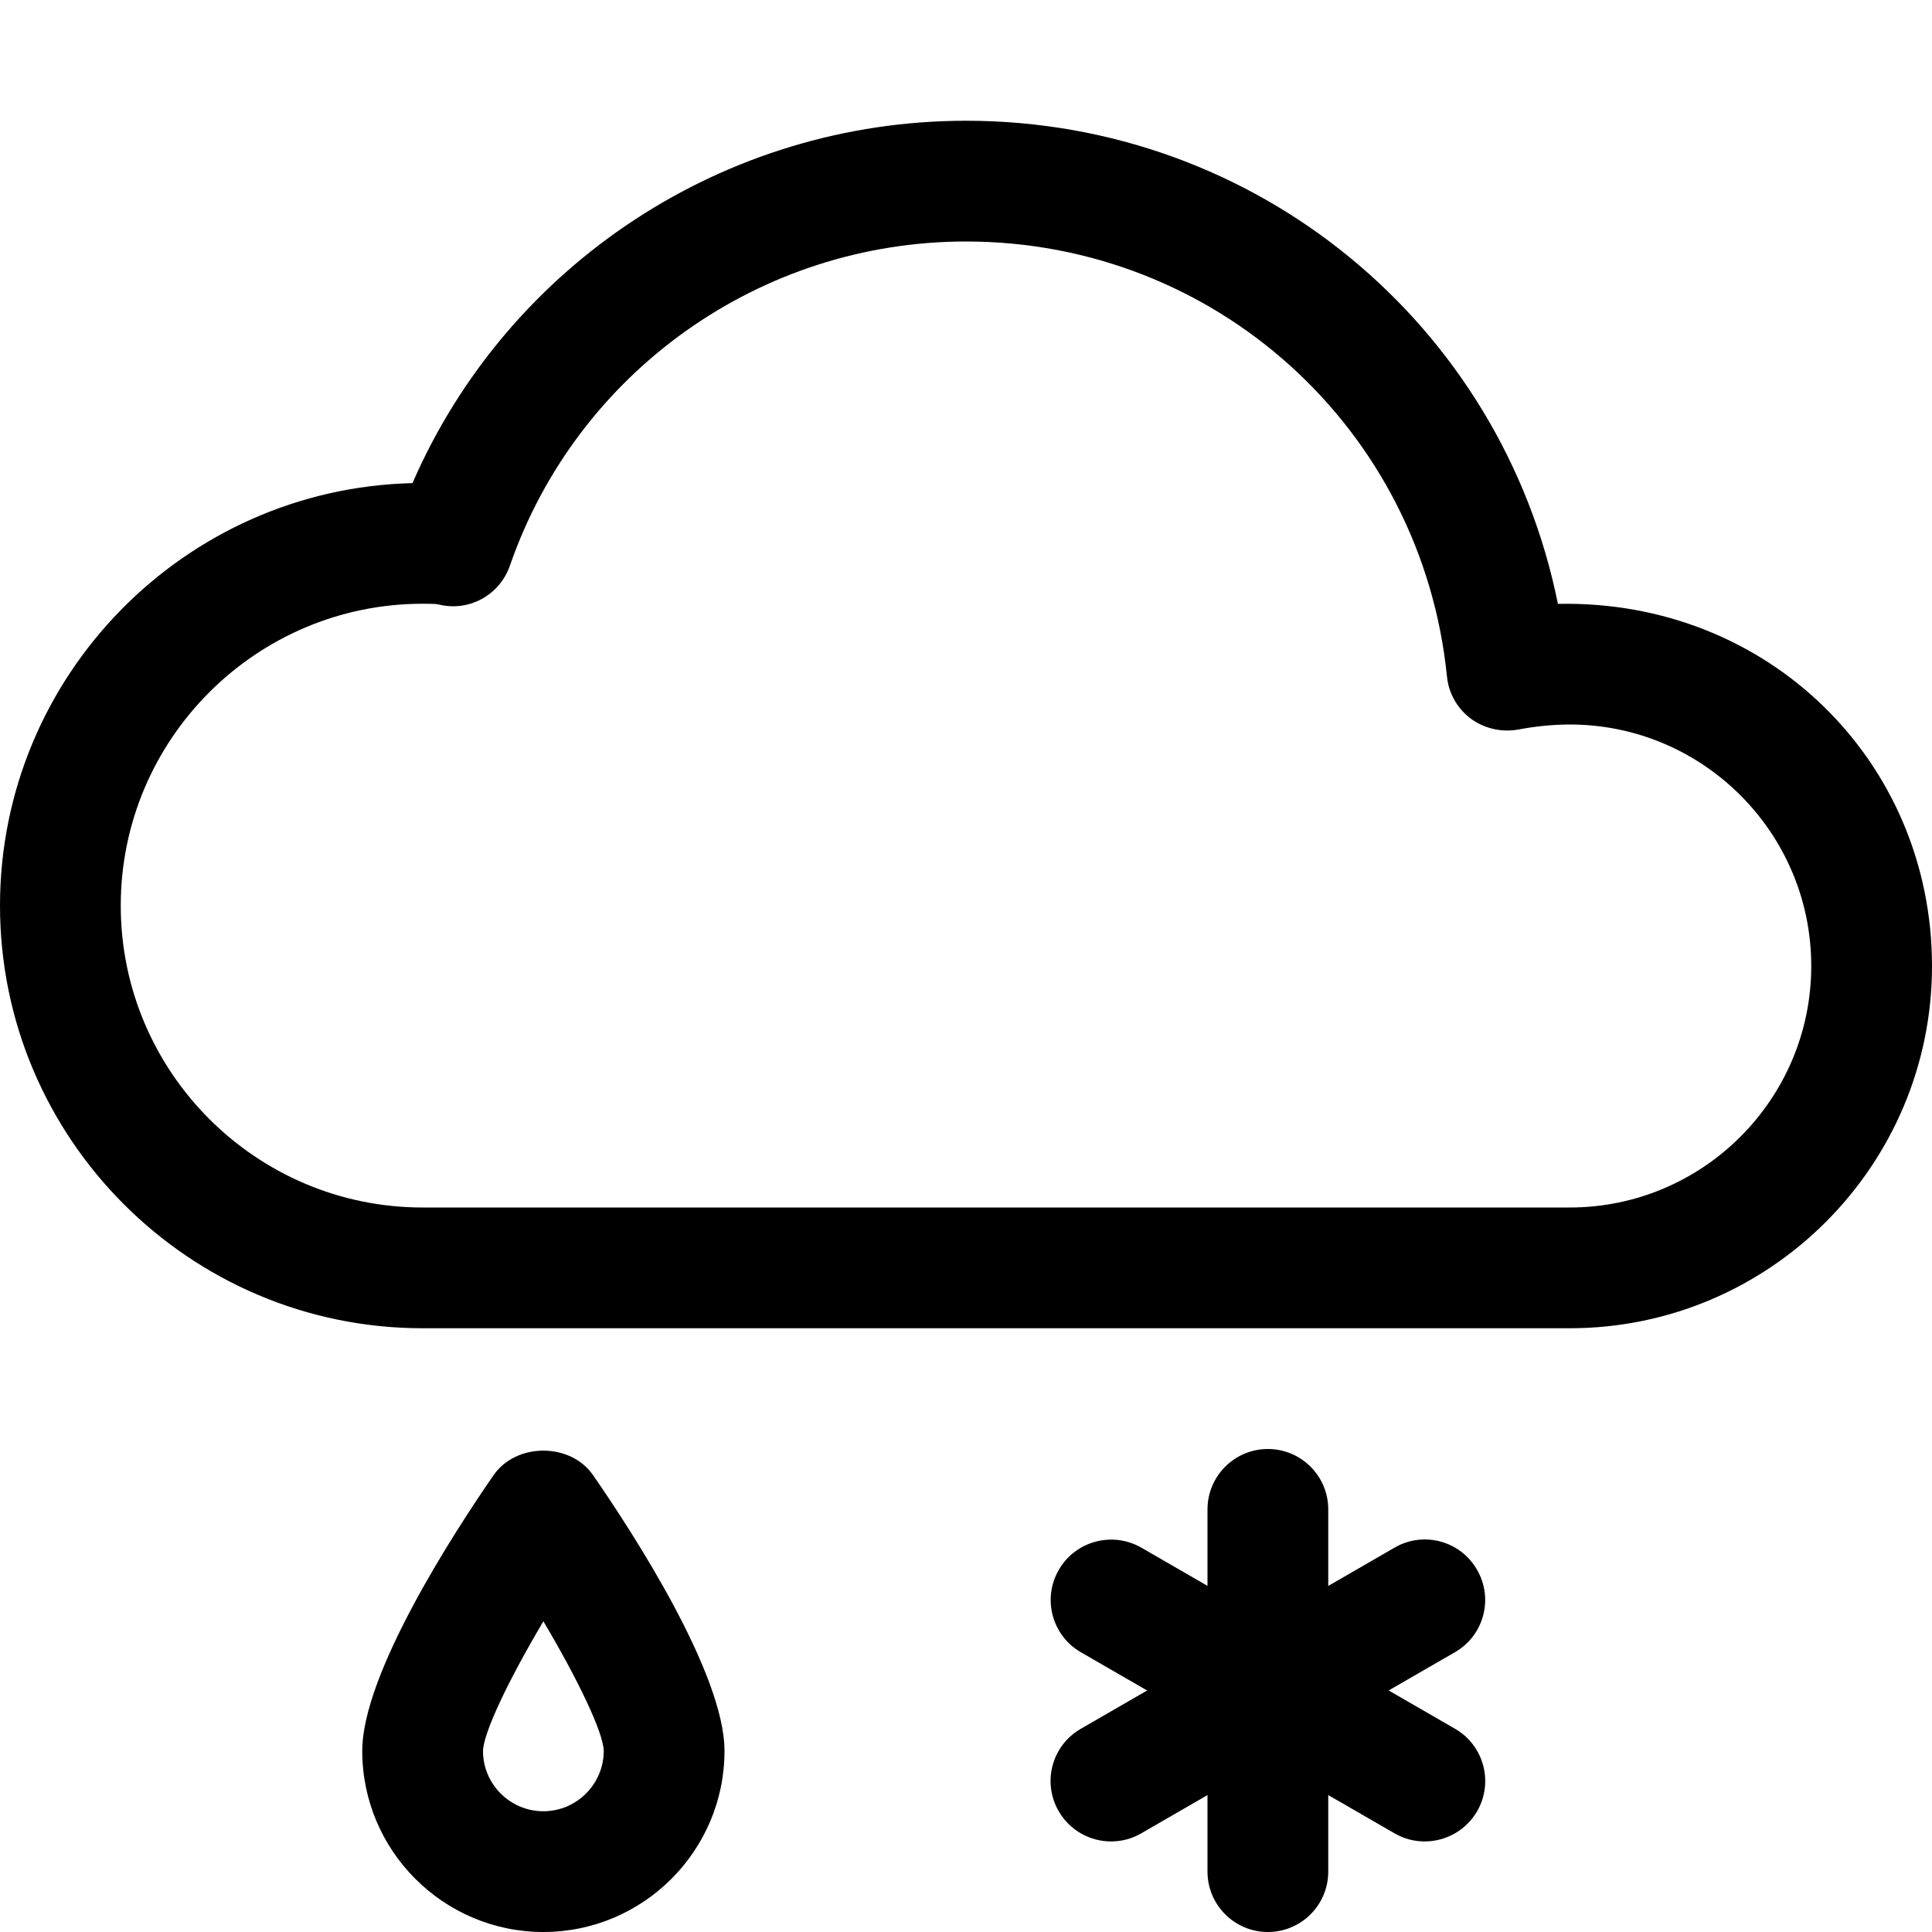 <?xml version="1.0" encoding="utf-8"?>
<!DOCTYPE svg PUBLIC "-//W3C//DTD SVG 1.0//EN" "http://www.w3.org/TR/2001/REC-SVG-20010904/DTD/svg10.dtd">
<svg    fill="#000000" xmlns="http://www.w3.org/2000/svg" xmlns:xlink="http://www.w3.org/1999/xlink" version="1.1" x="0px" y="0px" viewBox="0 0 16 16" style="enable-background:new 0 0 16 16;" xml:space="preserve"><g><path d="M13,11H3.5C1.57,11,0,9.43,0,7.5c0-1.902,1.525-3.454,3.416-3.499C4.203,2.191,5.999,1,8,1   c2.409,0,4.436,1.688,4.902,4.001C14.65,4.965,16,6.313,16,8C16,9.654,14.654,11,13,11z M3.5,5C2.122,5,1,6.122,1,7.5   C1,8.879,2.122,10,3.5,10H13c1.103,0,2-0.897,2-2c0-1.103-0.897-2-2-2c-0.147,0-0.297,0.017-0.428,0.042   c-0.137,0.024-0.28-0.008-0.392-0.091c-0.112-0.084-0.184-0.211-0.197-0.35C11.775,3.548,10.063,2,8,2   C6.297,2,4.779,3.079,4.223,4.684C4.138,4.929,3.882,5.07,3.629,5.005C3.606,5,3.54,5,3.5,5z"></path><path d="M4.5,16C3.673,16,3,15.327,3,14.5c0-0.639,0.761-1.811,1.088-2.284c0.188-0.27,0.636-0.27,0.823,0   C5.239,12.689,6,13.861,6,14.5C6,15.327,5.327,16,4.5,16z M4.5,13.427c-0.288,0.485-0.496,0.921-0.5,1.074   C4,14.775,4.224,15,4.5,15C4.775,15,5,14.775,5,14.5C4.996,14.347,4.788,13.912,4.5,13.427z"></path><path d="M10.5,16c-0.276,0-0.5-0.224-0.5-0.5v-3c0-0.276,0.224-0.5,0.5-0.5s0.5,0.224,0.5,0.5v3C11,15.776,10.776,16,10.5,16z"></path><path d="M11.799,15.25c-0.085,0-0.171-0.021-0.25-0.067l-2.598-1.5C8.712,13.545,8.63,13.239,8.769,13   c0.138-0.239,0.444-0.32,0.683-0.183l2.598,1.5c0.239,0.138,0.321,0.443,0.183,0.683C12.14,15.16,11.971,15.25,11.799,15.25z"></path><path d="M9.201,15.25c-0.172,0-0.341-0.09-0.433-0.25c-0.139-0.239-0.057-0.545,0.183-0.683l2.598-1.5   c0.238-0.139,0.545-0.058,0.683,0.183c0.139,0.239,0.057,0.545-0.183,0.683l-2.598,1.5C9.372,15.229,9.286,15.25,9.201,15.25z"></path></g></svg>